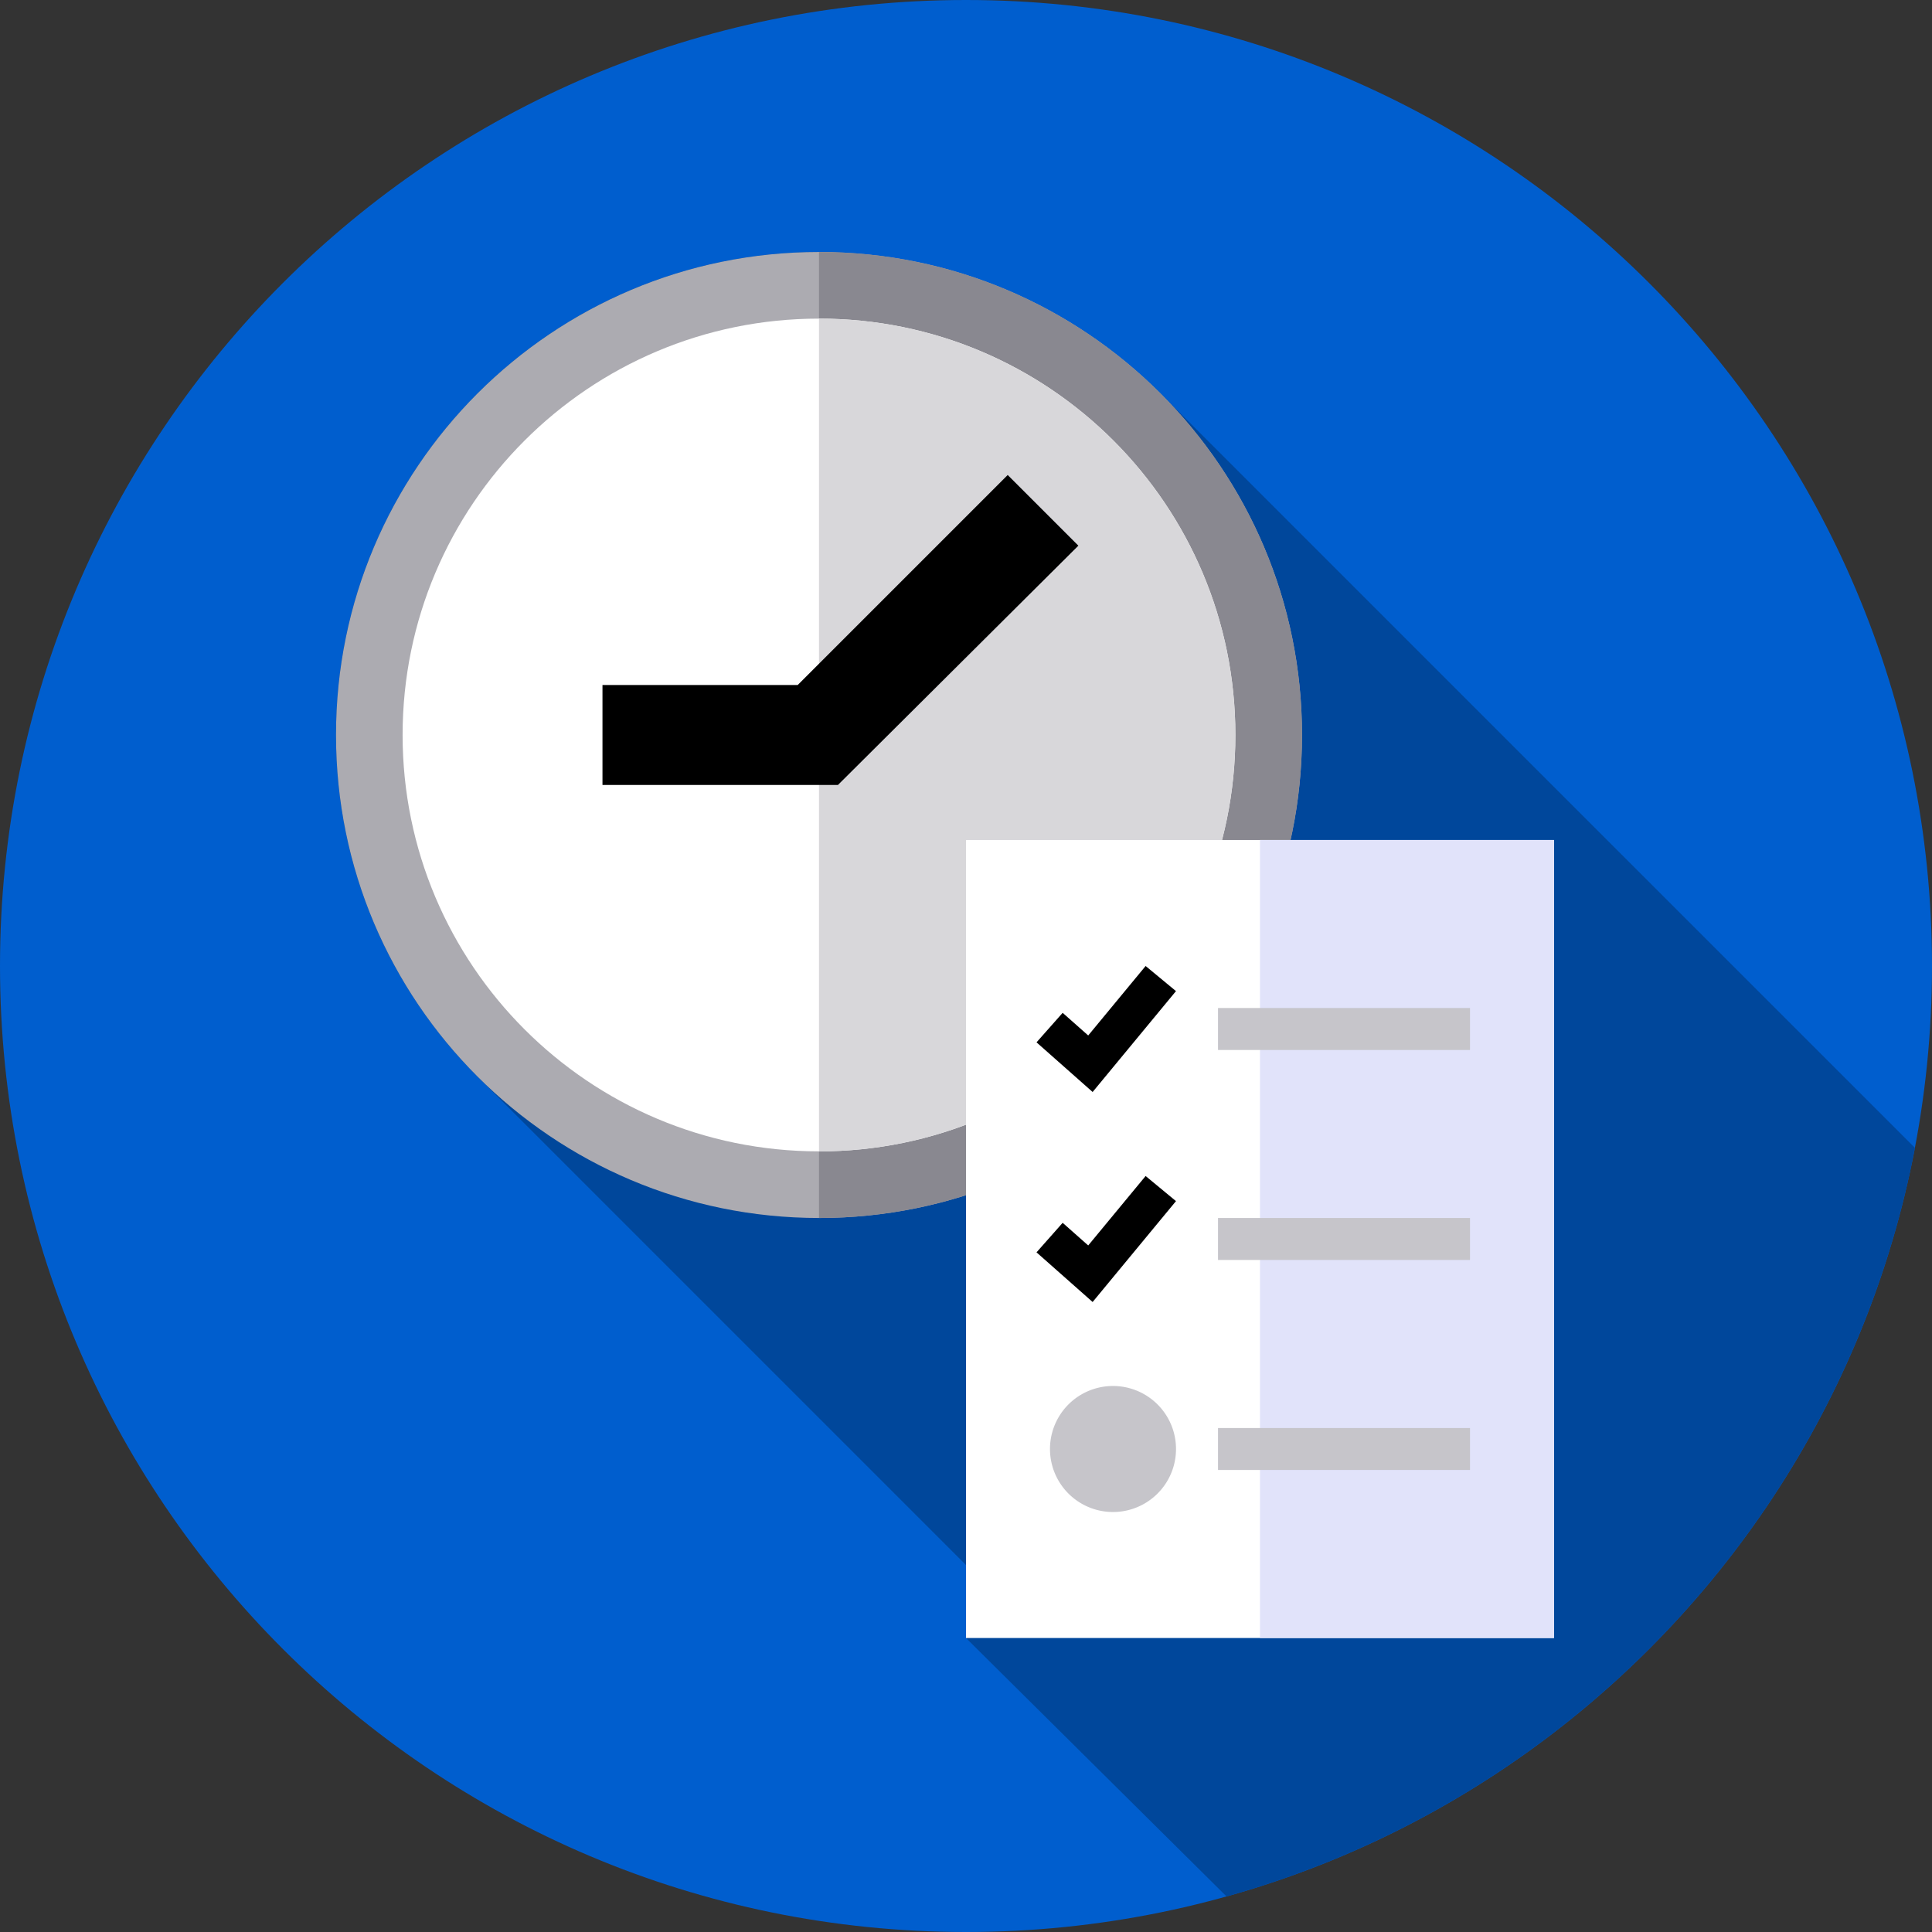 <svg width="70" height="70" fill="none" xmlns="http://www.w3.org/2000/svg"><rect width="100%" height="100%" fill="#333333" stroke="none"/><path d="M35 70c19.33 0 35-15.67 35-35S54.33 0 35 0 0 15.67 0 35s15.67 35 35 35z" fill="#005ECE"/><path d="M42.086 14.294a17.446 17.446 0 00-12.412-5.163c-9.665 0-17.5 7.835-17.5 17.5 0 4.852 1.975 9.242 5.164 12.412L35 56.705v2.643l9.435 9.359v.007c12.679-3.541 22.453-14.042 24.946-27.125L42.086 14.295z" fill="#00479B"/><path d="M29.674 44.13c9.665 0 17.5-7.834 17.5-17.5 0-9.664-7.835-17.5-17.5-17.5s-17.5 7.836-17.5 17.5c0 9.666 7.835 17.5 17.5 17.5z" fill="#ACABB1"/><path d="M29.674 9.13v35c9.665 0 17.5-7.834 17.5-17.5 0-9.664-7.835-17.5-17.5-17.5z" fill="#898890"/><path d="M29.674 41.717c8.332 0 15.086-6.755 15.086-15.086 0-8.333-6.754-15.087-15.086-15.087S14.587 18.298 14.587 26.63c0 8.331 6.755 15.086 15.087 15.086z" fill="#fff"/><path d="M29.674 11.544v30.173c8.332 0 15.086-6.755 15.086-15.087 0-8.331-6.754-15.086-15.086-15.086z" fill="#D8D7DA"/><path d="M39.071 19.77l-2.56-2.56-7.61 7.61h-7.072v3.621h8.531l8.711-8.67z" fill="#000"/><path d="M56.304 30.435H35v28.913h21.304V30.435z" fill="#fff"/><path d="M56.304 30.435H45.652v28.913h10.652V30.435z" fill="#E1E3FA"/><path d="M53.261 51.74h-9.13v1.52h9.13v-1.52zM40.326 54.783a2.283 2.283 0 100-4.566 2.283 2.283 0 000 4.566zM53.261 44.13h-9.13v1.522h9.13V44.13z" fill="#C6C5CA"/><path d="M39.588 47.174l-2.033-1.799.947-1.07.926.82 2.08-2.516 1.1.91-3.02 3.655z" fill="#000"/><path d="M53.261 36.522h-9.13v1.521h9.13v-1.521z" fill="#C6C5CA"/><path d="M39.588 39.565l-2.033-1.799.947-1.069.926.82L41.508 35l1.1.91-3.02 3.655z" fill="#000"/></svg>